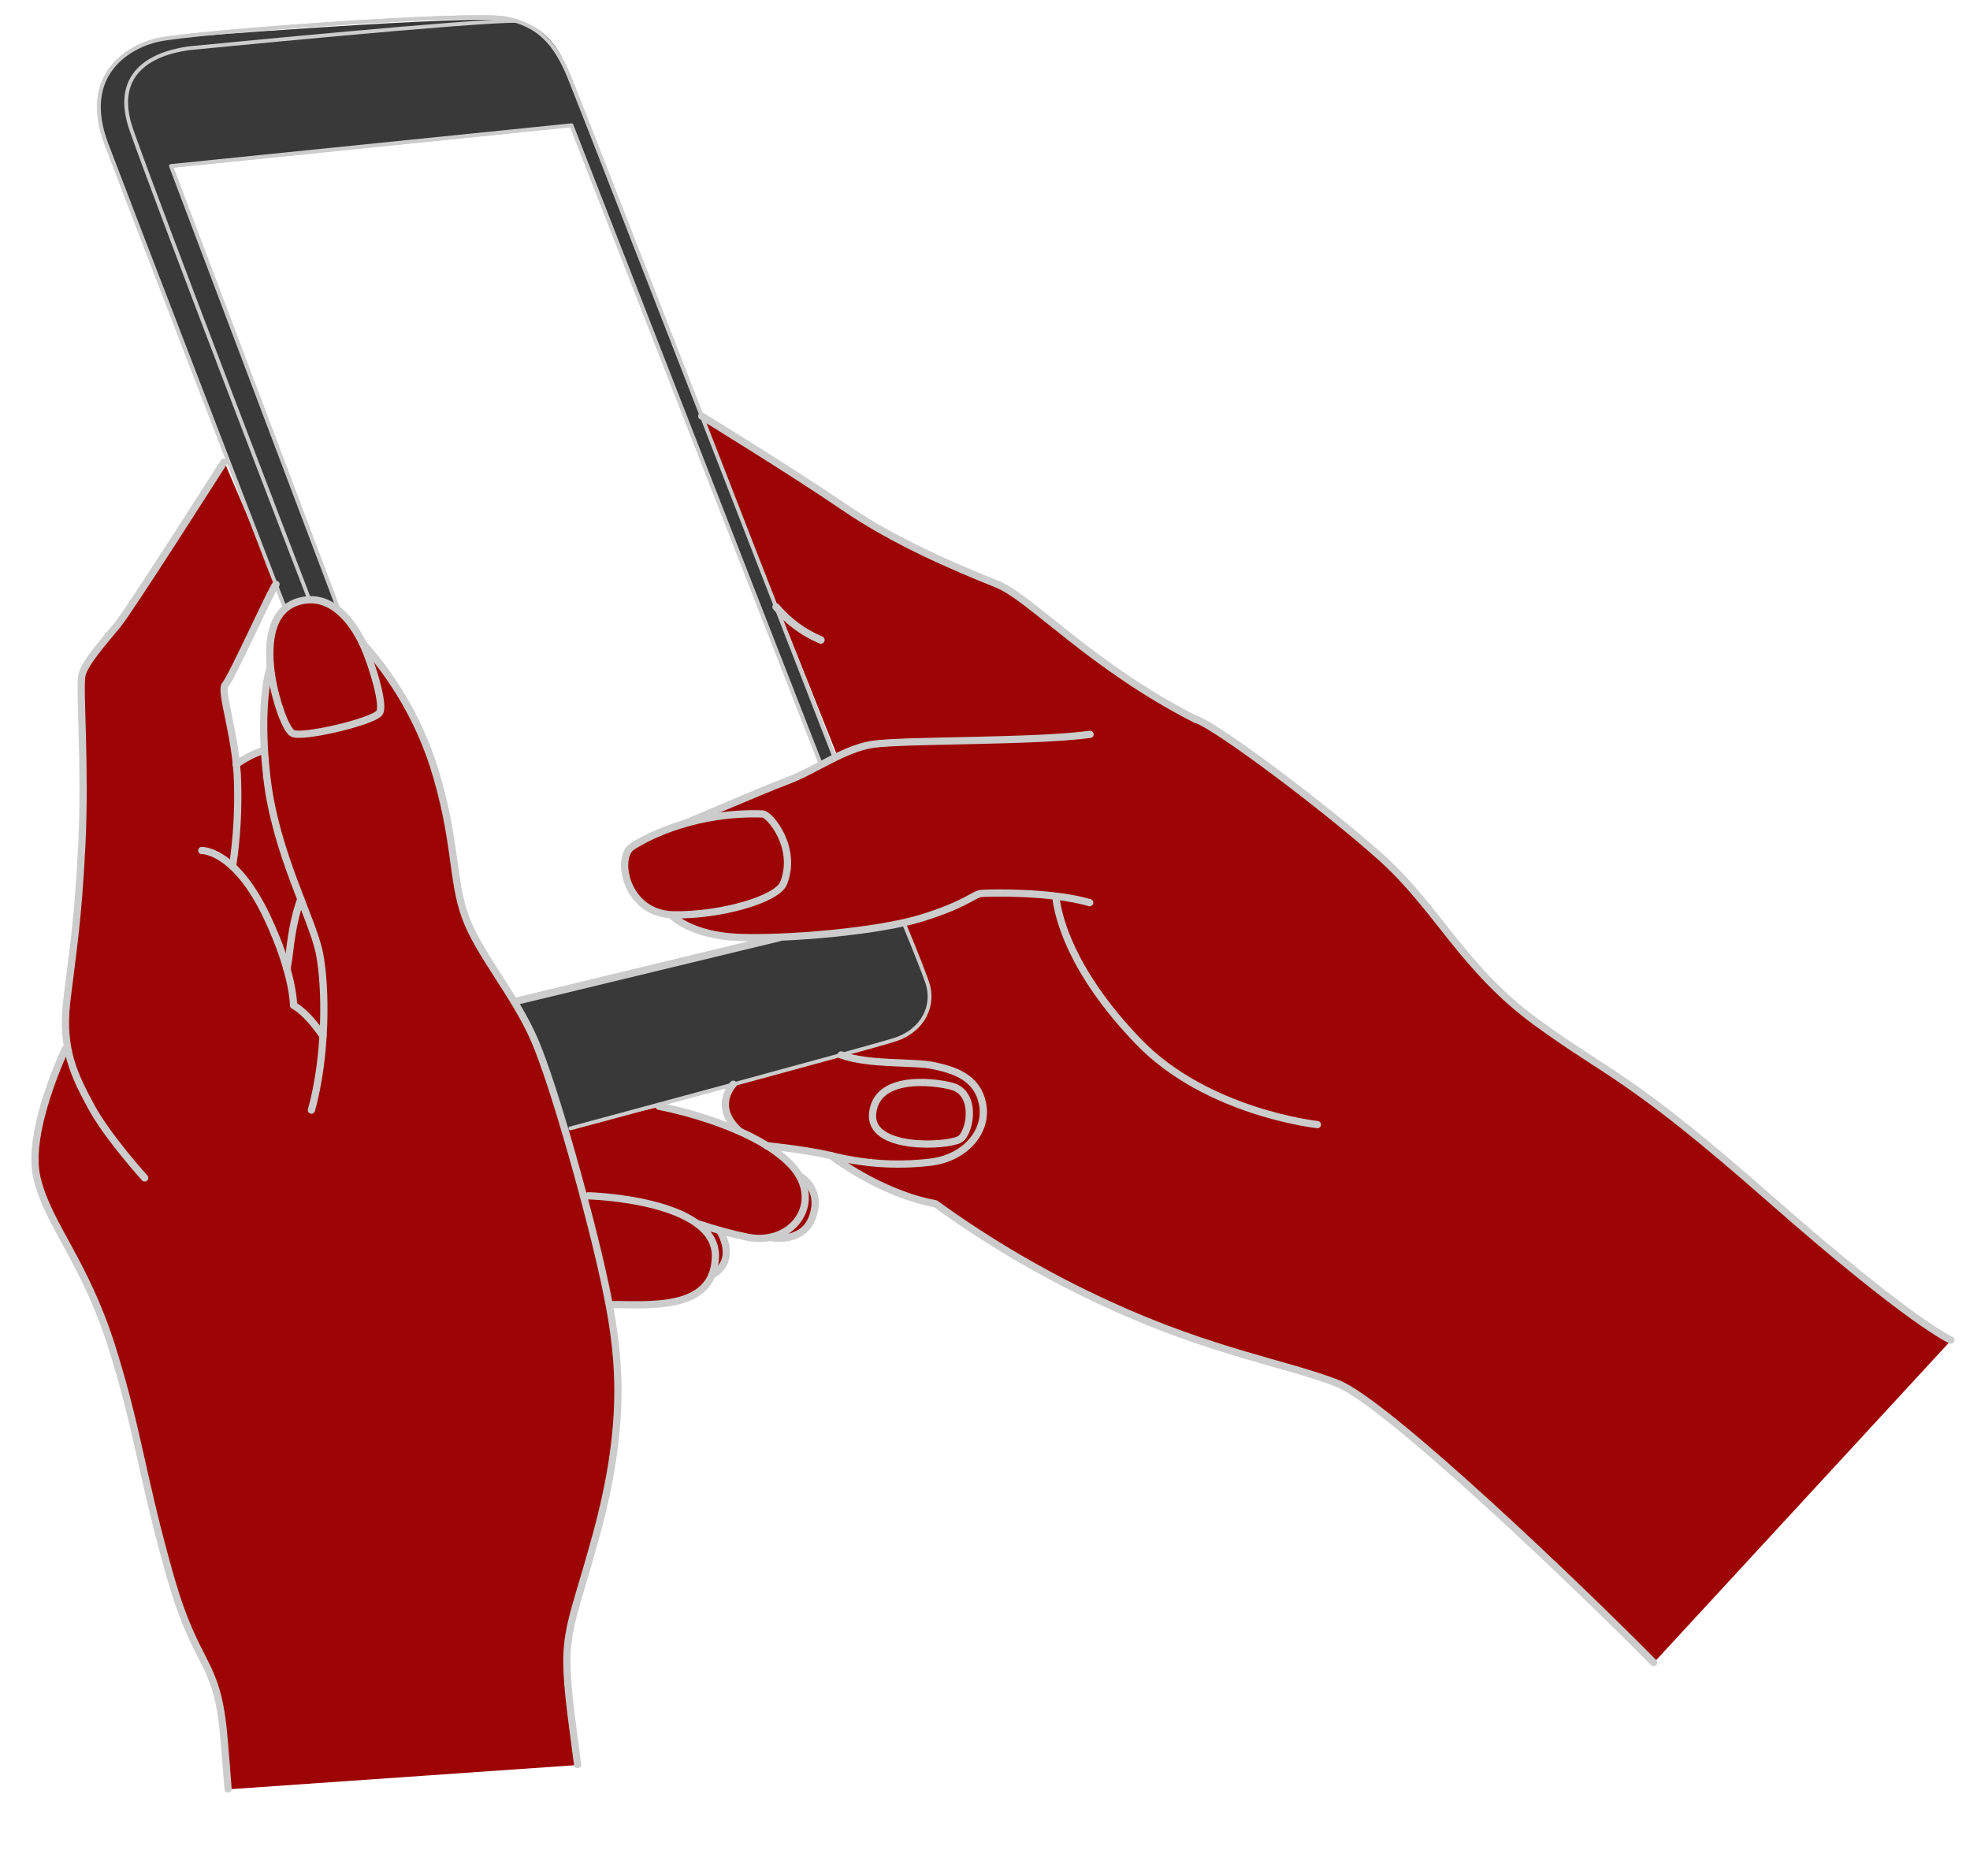 <?xml version="1.0" encoding="utf-8"?>
<!-- Generator: Adobe Illustrator 24.0.3, SVG Export Plug-In . SVG Version: 6.00 Build 0)  -->
<svg version="1.1" xmlns="http://www.w3.org/2000/svg" xmlns:xlink="http://www.w3.org/1999/xlink" x="0px" y="0px"
	 viewBox="0 0 517.4 492.7" style="enable-background:new 0 0 517.4 492.7;" xml:space="preserve">
<style type="text/css">
	.st0{fill:none;stroke:#CCCCCC;stroke-width:1.9;stroke-linecap:round;stroke-linejoin:round;}
	.st1{fill:#9D0505;}
	.st2{fill:none;stroke:#CCCCCC;stroke-linecap:round;stroke-linejoin:round;}
	.st3{fill:#39393A;}
</style>
<g id="圖層_2">
	<g id="line_1_">
		<path class="st0" d="M95.7,170c-2.1-4.8-7.4-13.8-16-12.3c-9.7,1.7-9.3,13.3-8.4,19.6c1.1,7.1,3.8,14.3,5.5,15.3
			c2.4,1.4,21-3,22.8-5.3C101.1,185.6,97.9,175.1,95.7,170z"/>
		<path class="st1" d="M229.3,195.5c-7.5,1-15.5,6.9-22.5,9.6c-7,2.6-26.9,11.3-27.3,11.3l0,0c-6.5,1.9-11.2,4.4-13.5,6
			c-4.4,2.9-1.6,17.7,10.8,17.9l0,0.4c0,0,4.9,4.9,16.7,5.5c12.6,0.6,37.3-1.5,48.8-5.1s13.6-6.2,15.4-6.5
			c1.8-0.2,18.3-0.6,28.6,2.4l0-44.1C271.3,194.9,238.1,194.3,229.3,195.5z"/>
		<path class="st0" d="M277.4,236.3c0.6,4.3,3.6,18.6,21.6,37.3s47,21.8,47,21.8"/>
		<path class="st2" d="M149.8,296.4c0,0,77.7-20.9,85.2-23.3s10.6-9.1,8.5-15.1c-2.1-5.9-6.2-15.7-6.2-15.7"/>
		<path class="st2" d="M219.2,199c0,0-66.2-170.3-69.7-178.8s-7.8-13.8-17-15.4s-81.8,3.6-91.1,5.7c-7.5,1.7-20.3,9-13.5,27.2
			c1.1,3.1,47,122.2,47,122.2"/>
		<path class="st2" d="M81.3,157.6c0,0-39.7-103.2-46.8-123.5c-5-14.4,4.6-19.9,14.9-21.4c0,0,76.2-7.5,86.1-7.2"/>
		<polyline class="st2" points="89.1,160.6 44.9,43.6 150.1,32.9 215.6,200.8 		"/>
		<line class="st0" x1="135.2" y1="263.1" x2="204.7" y2="246.3"/>
		<path class="st1" d="M210,308.9L210,308.9c-0.7-1.2-1.7-2.5-2.9-3.6c-10.9-10.4-33.9-14.6-33.9-14.6l-24.7,5.9
			c-2.9-9.8-5.8-18.6-8-23.6c-5.3-12.1-14.5-22.3-18.1-32.2c-3.6-9.9-2.3-20.6-8.4-39.8c-4-11.9-10.3-22.9-18.7-32.2
			c0,0-5.2-12.7-15.4-11.1c-10.2,1.7-8.8,17.8-8.8,17.8s-2.1,8.3-1.4,21.9l-7.4,3.4l0,0c-1.1-10.5-4.3-19.5-2.9-20.9
			c1.6-1.6,12.8-26.3,13.3-26.3l-13.7-32.1c0,0-24.7,38.8-27.9,42.7c-3.2,4-8.7,10-9.5,13.3c-0.7,3.3,1,23.8,0,44.3
			c-1,20.5-2.5,28.9-4,41.5c-0.5,4.5-0.4,8.2,0.2,11.5l-0.5,0.8c0,0-10.3,21.6-7.5,33.9s12.6,21.9,19.7,44.5
			c7.1,22.6,7.7,33.5,15.4,60.5c7,24.4,12.2,21,14,41.9c0.5,5.6,0-0.1,1.1,13.6l92-6.4l-1.1-8.4c-3.6-26.9-1.5-24.3,6.1-52.3
			c7.4-27.4,6.3-44.5,3.3-60.1c8-0.2,23,1.6,26.8-7.7l0,0c7-4,2.1-11.5,2-11.7l-1.5-0.5c4.5,1.2,7.9,2.1,9,2.4
			c2.2,0.4,4.3,0.4,6.2-0.1l0,0.1c0,0,8.3,1.6,10.8-5.4C216.2,312,210,308.9,210,308.9z"/>
		<path class="st0" d="M250.5,285.5c-2.4-0.9-20-4.2-21.3,6.8c-1.2,10,19.6,8.8,22.8,7C254.7,297.9,256.7,287.7,250.5,285.5z"/>
		<path class="st1" d="M464.8,314.9c-37.3-32.9-42-32.4-61.4-46.4c-19.3-14.1-26-30.1-40.9-43.4c-14.9-13.3-42.3-33.8-48.3-36.1v0
			c-27.5-14-43.3-31.9-52.1-35.5c-12-4.8-27-11.2-40.6-20.5c-13.6-9.3-37.1-23.7-37.1-23.7l59.2,148.8c0,0,1.5,6.1-0.8,9.6
			c-2.4,3.5-7.6,5.4-7.6,5.4l-42.4,11.7c0,0-5.7,5.8,1.7,12.4l7,3.7c-0.1,0.1,8.7,0.8,16.8,2.6c0,0,0,0,0,0c0,0,12.8,10,27.5,12.7
			c14.2,10.3,29.5,19.2,45.5,26.5c27.1,12.5,46.9,15.5,60.1,20.7c13.3,5.1,65.6,55.6,83,73.3l78-84.6
			C512.3,352.1,502.1,347.8,464.8,314.9z"/>
		<path class="st0" d="M215.6,168.1c-4.6-1.9-8.6-4.9-11.8-8.7"/>
	</g>
</g>
<g id="圖層_1">
	<g id="bg">
		<path class="st3" d="M148.6,297.2l88.9-25.1c0,0,7.4-2.7,6.6-10.3c-0.7-7.7-6.9-19.5-6.9-19.5s-3.4,2.1-18,3.1s-17.9,0.9-17.9,0.9
			l-66.1,16.9C135.2,263.1,145.4,279.3,148.6,297.2z"/>
		<path class="st3" d="M219.2,199L148.6,17.9c0,0-2.6-10.5-13.1-12.4s-91.8,4.6-91.8,4.6s-11,1.6-14.8,8.4s-3.1,12.5-2,15.8
			s47.8,125,47.8,125s1.3-1.4,5.5-1.7s9.2,3,9.2,3L44.9,43.3l104.9-10.3l65.8,167.9L219.2,199z"/>
	</g>
	<g id="line">
		<path class="st0" d="M95.7,170c-2.1-4.8-7.4-13.8-16-12.3c-9.7,1.7-9.3,13.3-8.4,19.6c1.1,7.1,3.8,14.3,5.5,15.3
			c2.4,1.4,21-3,22.8-5.3C101.1,185.6,97.9,175.1,95.7,170z"/>
		<path class="st0" d="M95.1,168.8c8.4,9.3,14.8,20.3,18.7,32.2c6.1,19.2,4.8,29.9,8.4,39.8s12.8,20.1,18.1,32.2
			s14.8,46.5,18.5,63.8s6.3,35.1-2.1,66c-7.6,28-9.7,25.4-6.1,52.3l1.1,8.4"/>
		<path class="st0" d="M70.9,175.5c0,0-3.1,9-0.8,28.8s11.9,36.8,13.8,46.1c1.8,9.2,1.8,27.1-2.1,41.2"/>
		<path class="st0" d="M200.3,213.8c1.9,0.1,9.2,8.9,5.5,18.2c-1.7,4.2-16.4,8.5-28.9,8.3s-15.3-15-10.9-17.9
			S183.1,213.2,200.3,213.8z"/>
		<path class="st0" d="M314.3,189c6,2.3,33.4,22.8,48.3,36.1s21.6,29.3,40.9,43.4c19.3,14.1,24,13.5,61.4,46.4s47.5,37.1,47.5,37.1"
			/>
		<path class="st0" d="M179.5,216.4c0.4,0,20.3-8.7,27.3-11.3s14.9-8.5,22.5-9.6c8.8-1.2,42-0.6,57-2.6"/>
		<path class="st0" d="M176.7,240.7c0,0,4.9,4.9,16.7,5.5c12.6,0.6,37.3-1.5,48.8-5.1s13.6-6.2,15.4-6.4s18.3-0.6,28.6,2.4"/>
		<path class="st0" d="M277.4,236.3c0.6,4.3,3.6,18.6,21.6,37.3s47,21.8,47,21.8"/>
		<path class="st2" d="M149.8,296.4c0,0,77.7-20.9,85.2-23.3s10.6-9.1,8.5-15.1c-2.1-5.9-6.2-15.7-6.2-15.7"/>
		<path class="st2" d="M219.2,199c0,0-66.2-170.3-69.7-178.8s-7.8-13.8-17-15.4s-81.8,3.6-91.1,5.7c-7.5,1.7-20.3,9-13.5,27.2
			c1.1,3.1,47,122.2,47,122.2"/>
		<path class="st2" d="M81.3,157.6c0,0-39.7-103.2-46.8-123.5c-5-14.4,4.6-19.9,14.9-21.4c0,0,76.2-7.5,86.1-7.2"/>
		<polyline class="st2" points="89.1,160.6 44.9,43.6 150.1,32.9 215.6,200.8 		"/>
		<line class="st0" x1="135.2" y1="263.1" x2="204.7" y2="246.3"/>
		<path class="st0" d="M72.5,153.5c-0.6,0-11.7,24.7-13.3,26.3s2.9,13.4,3.2,25.8c0.2,7.3-0.2,14.6-1.3,21.8"/>
		<path class="st0" d="M53,223.4c0,0,8.7-0.3,17.1,17.4c7.1,15,7,23.3,7,23.3s3.1,1.3,7.7,8"/>
		<path class="st0" d="M58.8,121.4c0,0-24.7,38.8-27.9,42.7s-8.7,10-9.4,13.3s1,23.8,0,44.3s-2.5,28.9-4,41.5
			c-1.4,12.5,2.1,19.4,6.4,27.4S38,309.4,38,309.4"/>
		<path class="st0" d="M17.2,275.5c0,0-10.4,21.6-7.5,33.9s12.6,21.9,19.7,44.5s7.7,33.5,15.4,60.5c7,24.4,12.2,21,14,41.9
			c0.5,5.6,0-0.1,1.1,13.6"/>
		<path class="st0" d="M62,200.8c2.1-1.5,4.4-2.7,6.8-3.6"/>
		<path class="st0" d="M75.3,254.4c0.7-1.2,0.8-10.4,3.7-18.2"/>
		<path class="st0" d="M154.5,314.1c0.5,0,33.6,1,33.4,15.9s-18.5,12.5-27.8,12.7"/>
		<path class="st0" d="M173.1,290.6c0,0,23,4.2,33.9,14.6c10.1,9.6,1.7,22.2-10.6,19.8c-4.4-0.9-8.7-2.1-12.9-3.5"/>
		<path class="st0" d="M189,323.2c0.1,0.2,5,7.8-2,11.7"/>
		<path class="st0" d="M210,308.9c0,0,6.1,3.1,3.4,10.8c-2.5,7-10.8,5.4-10.8,5.4"/>
		<path class="st0" d="M192.6,284.8c0,0-5.7,5.8,1.7,12.4"/>
		<path class="st0" d="M201.3,300.9c-0.1,0.1,8.7,0.8,16.8,2.6c8.5,2.2,17.3,2.8,26,1.8c8.9-0.9,15.3-7.7,14-15.1s-7.8-9.2-13-10.3
			s-16.7-0.1-24.2-2.8"/>
		<path class="st0" d="M250.5,285.5c-2.4-0.9-20-4.2-21.3,6.8c-1.2,10,19.6,8.8,22.8,7C254.7,297.9,256.7,287.7,250.5,285.5z"/>
		<path class="st0" d="M184.3,109.3c0,0,23.5,14.4,37.1,23.7s28.7,15.7,40.6,20.5c8.8,3.6,24.6,21.5,52.1,35.5"/>
		<path class="st0" d="M218.2,303.5c0,0,12.8,10,27.5,12.7c14.2,10.3,29.5,19.2,45.5,26.5c27.1,12.5,46.9,15.5,60.1,20.7
			s65.6,55.6,83,73.3"/>
		<path class="st0" d="M215.6,168.1c-4.6-1.9-8.6-4.9-11.8-8.7"/>
	</g>
</g>
</svg>
